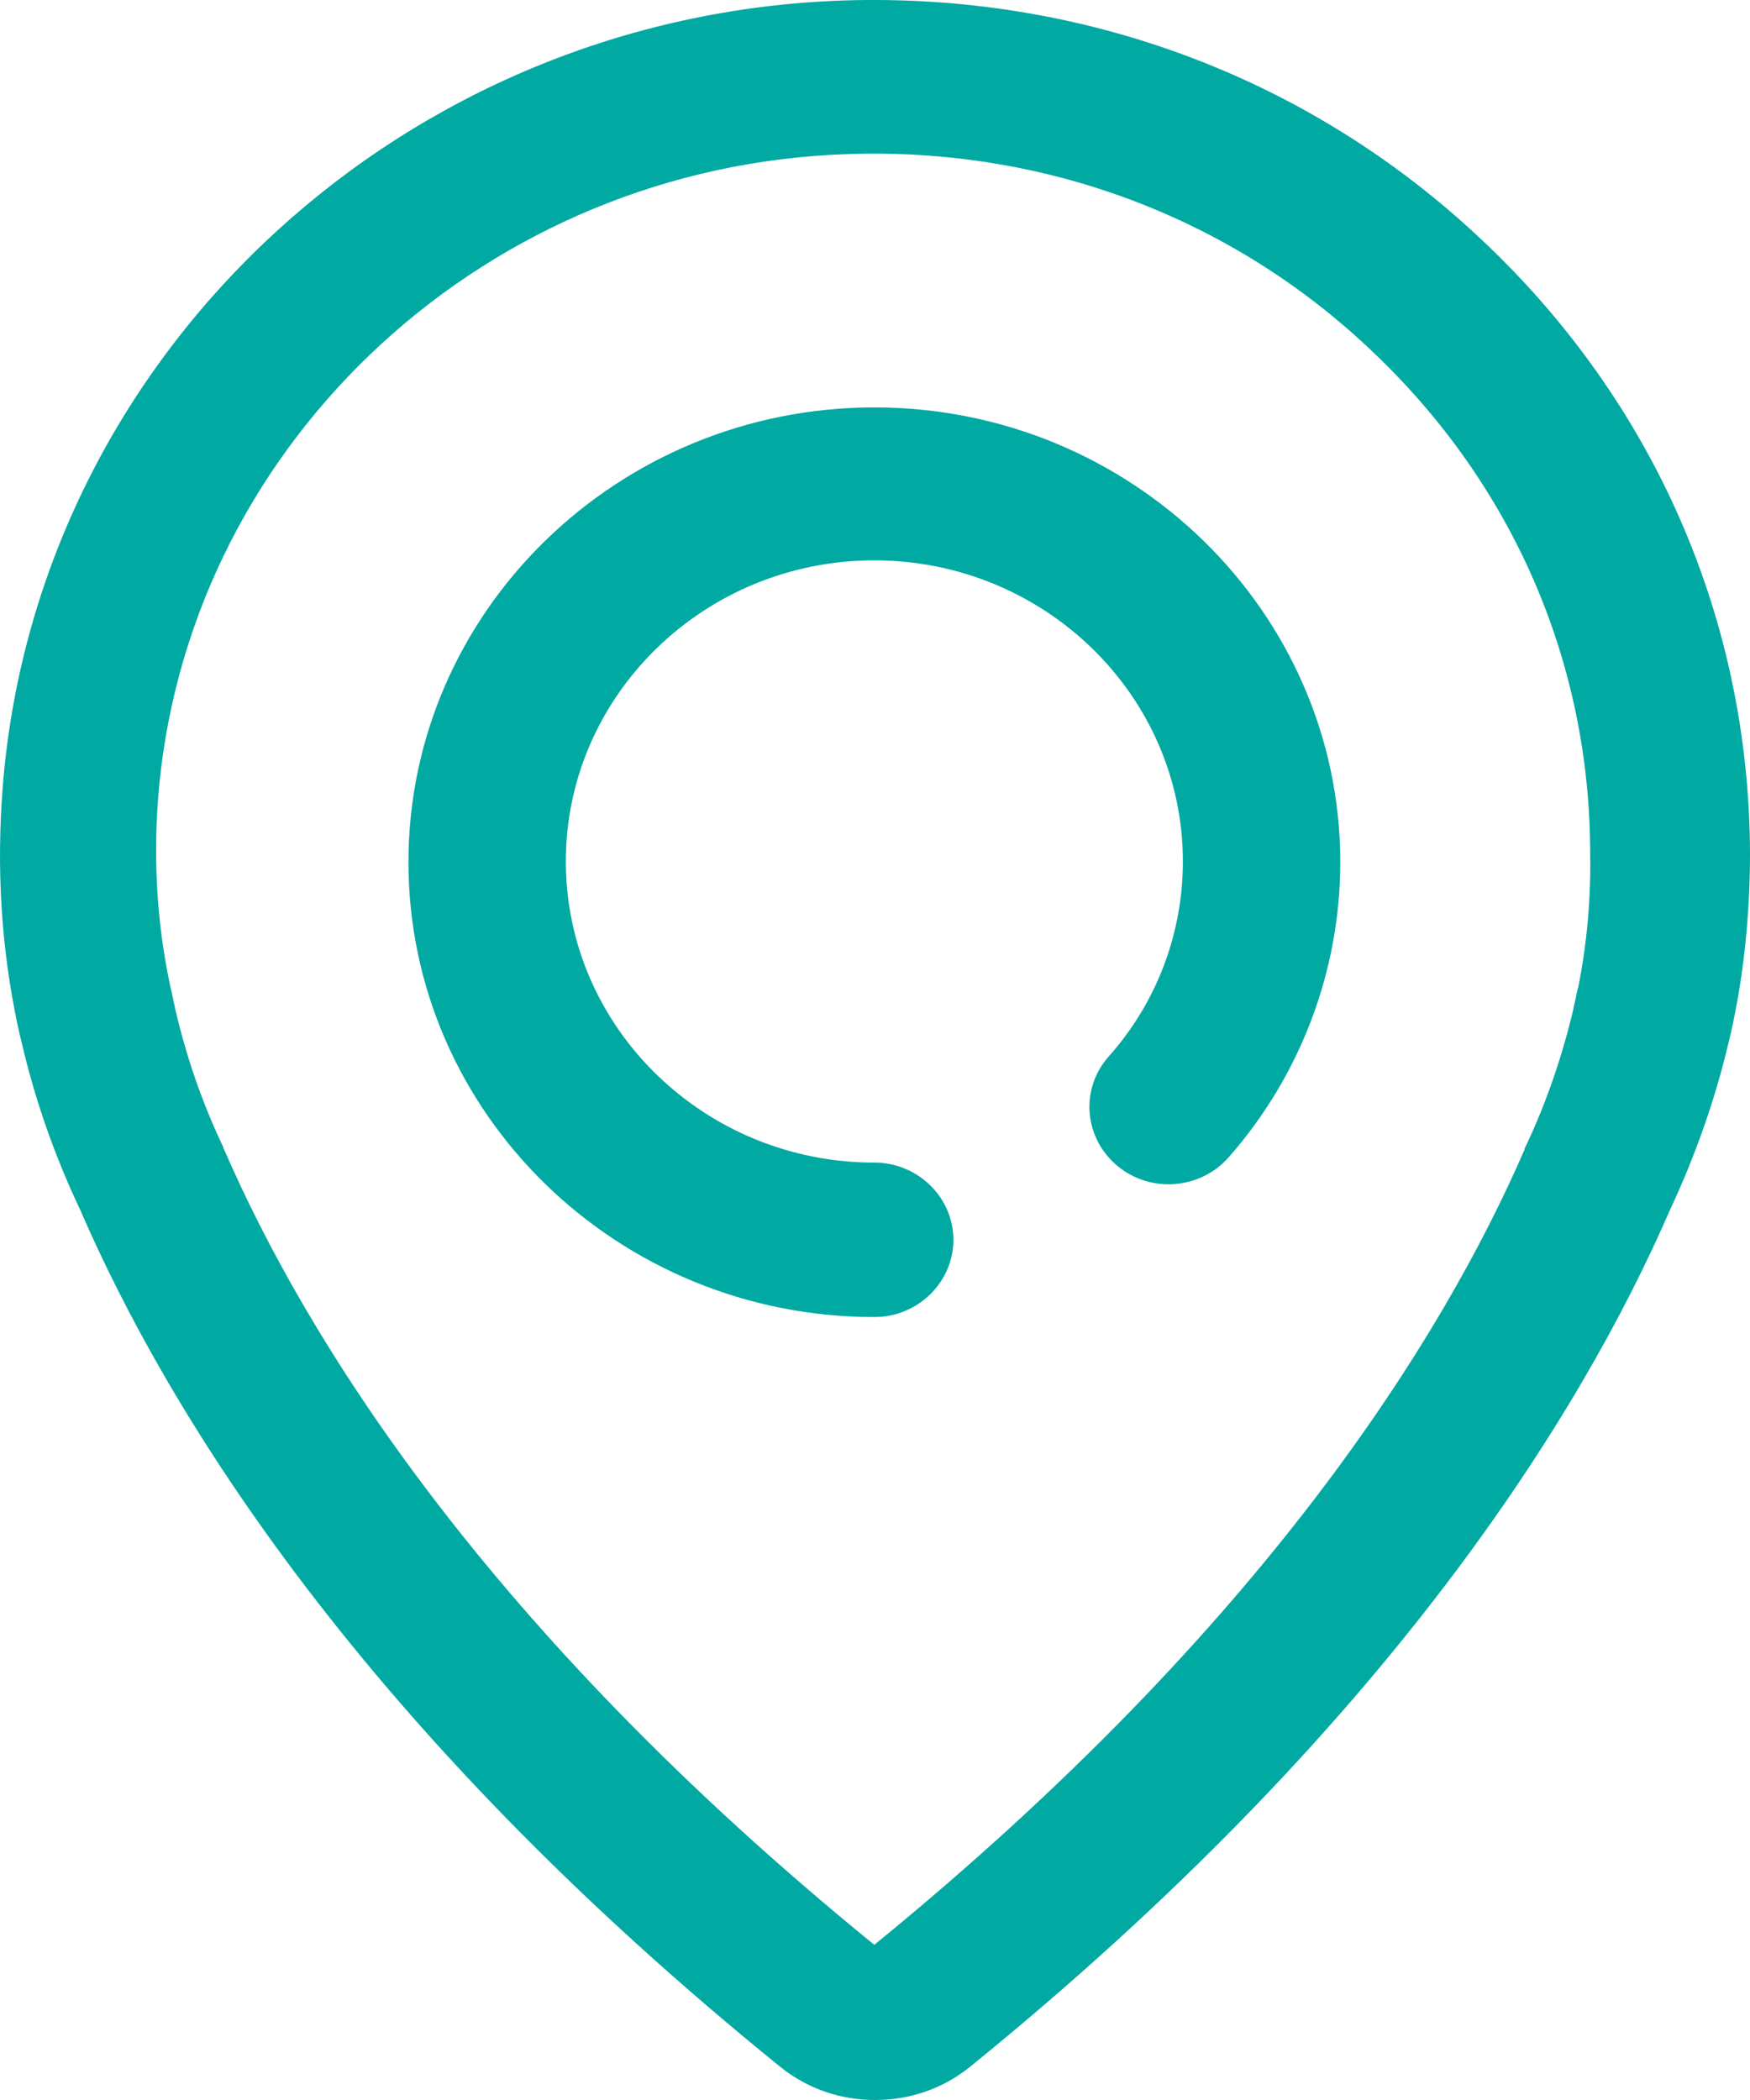 <svg width="15" height="18" viewBox="0 0 15 18" fill="none" xmlns="http://www.w3.org/2000/svg">
<path fill-rule="evenodd" clip-rule="evenodd" d="M12.701 2.056C11.23 0.666 9.284 -0.062 7.23 0.004C3.487 0.13 0.395 2.969 0.036 6.603C-0.032 7.304 -0.005 7.999 0.131 8.688C0.137 8.714 0.151 8.8 0.185 8.933C0.3 9.429 0.47 9.912 0.687 10.369C1.446 12.123 3.107 14.816 6.687 17.715C6.925 17.907 7.209 18 7.501 18C7.792 18 8.077 17.907 8.315 17.715C11.895 14.81 13.556 12.116 14.315 10.369C14.532 9.905 14.702 9.422 14.817 8.933C14.851 8.8 14.864 8.714 14.871 8.688C14.959 8.238 15 7.774 15 7.311C14.993 5.312 14.18 3.446 12.701 2.056ZM13.529 8.456C13.529 8.469 13.522 8.476 13.522 8.483C13.515 8.502 13.508 8.555 13.488 8.635C13.488 8.641 13.488 8.641 13.488 8.641C13.393 9.045 13.257 9.449 13.074 9.833C13.068 9.839 13.068 9.846 13.068 9.853C12.369 11.461 10.837 13.943 7.494 16.67C4.151 13.949 2.619 11.461 1.921 9.853C1.914 9.846 1.914 9.839 1.914 9.833C1.731 9.449 1.595 9.052 1.5 8.641C1.5 8.635 1.5 8.635 1.5 8.635C1.48 8.555 1.473 8.502 1.466 8.483C1.466 8.469 1.46 8.463 1.46 8.456C1.338 7.887 1.31 7.304 1.365 6.729C1.656 3.75 4.192 1.421 7.264 1.321C8.945 1.262 10.545 1.857 11.752 3.002C12.966 4.147 13.63 5.676 13.63 7.318C13.637 7.695 13.603 8.085 13.529 8.456Z" fill="#00A9A2"/>
<path fill-rule="evenodd" clip-rule="evenodd" d="M7.494 3.492C5.297 3.492 3.501 5.239 3.501 7.39C3.501 9.541 5.291 11.289 7.494 11.289C7.867 11.289 8.172 10.991 8.172 10.627C8.172 10.263 7.867 9.965 7.494 9.965C6.036 9.965 4.85 8.807 4.85 7.384C4.85 5.961 6.036 4.803 7.494 4.803C8.952 4.803 10.139 5.961 10.139 7.384C10.139 7.999 9.915 8.595 9.501 9.058C9.257 9.336 9.291 9.753 9.576 9.992C9.86 10.23 10.288 10.197 10.532 9.919C11.149 9.217 11.488 8.317 11.488 7.39C11.488 5.246 9.698 3.492 7.494 3.492Z" fill="#00A9A2"/>
</svg>
